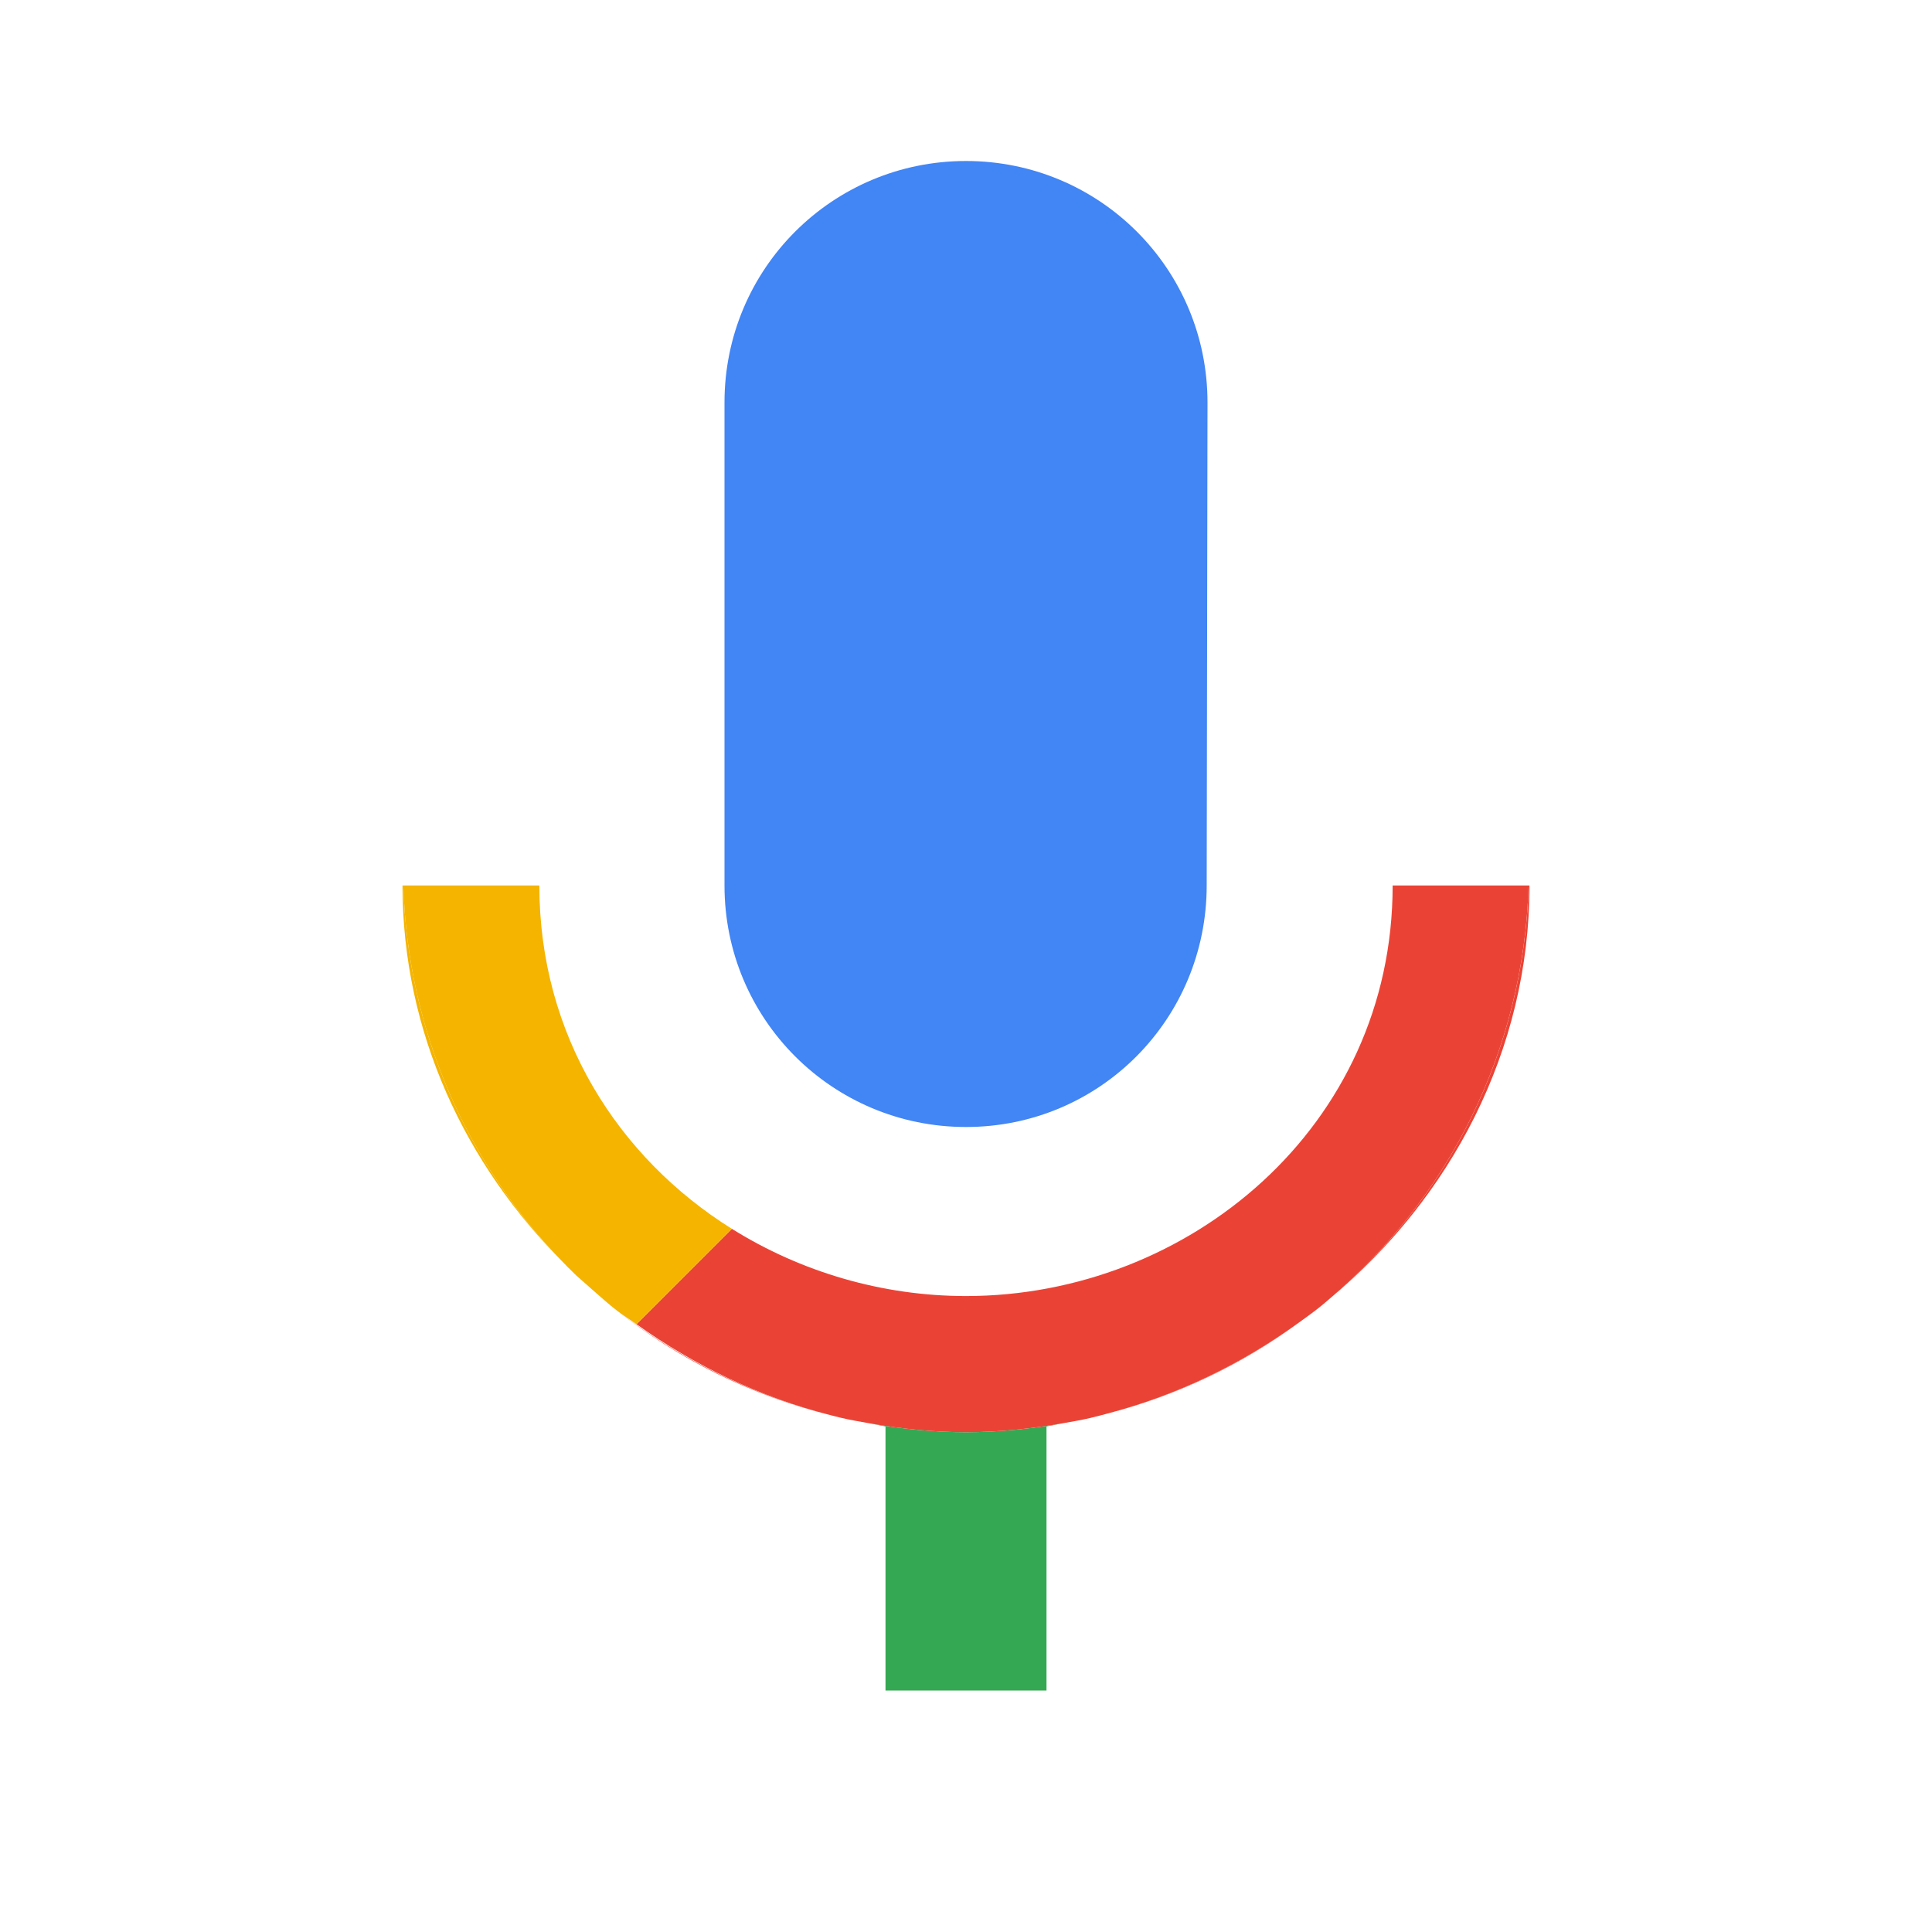 <?xml version="1.0" encoding="utf-8"?>
<!-- Generator: Adobe Illustrator 16.0.0, SVG Export Plug-In . SVG Version: 6.00 Build 0)  -->
<!DOCTYPE svg PUBLIC "-//W3C//DTD SVG 1.1//EN" "http://www.w3.org/Graphics/SVG/1.1/DTD/svg11.dtd">
<svg version="1.1" id="Layer_1" xmlns="http://www.w3.org/2000/svg" xmlns:xlink="http://www.w3.org/1999/xlink" x="0px" y="0px"
	 width="48px" height="48px" viewBox="0 0 48 48" enable-background="new 0 0 48 48" xml:space="preserve">
<path fill="#4285F4" d="M24,28c3.32,0,5.98-2.68,5.98-6L30,10c0-3.32-2.68-6-6-6c-3.32,0-6,2.68-6,6v12C18,25.32,20.68,28,24,28z"/>
<path d="M15.323,32.557c-0.001-0.001-0.002-0.002-0.003-0.002C15.32,32.555,15.322,32.556,15.323,32.557z"/>
<path d="M20.862,35.217c-0.078-0.018-0.154-0.04-0.231-0.059C20.708,35.178,20.785,35.199,20.862,35.217z"/>
<path d="M27.507,35.122c-0.14,0.036-0.278,0.076-0.421,0.108C27.228,35.198,27.367,35.159,27.507,35.122z"/>
<path d="M14.715,32.041c-0.175-0.155-0.352-0.308-0.519-0.472C14.365,31.731,14.538,31.887,14.715,32.041z"/>
<path d="M32.822,32.448c-0.18,0.146-0.37,0.279-0.558,0.417C32.453,32.729,32.641,32.594,32.822,32.448z"/>
<path fill="#34A853" d="M21.637,35.368c0.122,0.021,0.241,0.053,0.363,0.071V42h4v-6.561c0.132-0.02,0.26-0.052,0.39-0.075
	c-0.778,0.134-1.573,0.219-2.39,0.219C23.193,35.583,22.407,35.5,21.637,35.368z"/>
<path fill="#EA4335" d="M33.044,32.26C36.031,29.771,38,26.106,38,22h-0.021C37.857,26.112,35.973,29.776,33.044,32.26z"/>
<path fill="#F4B400" d="M10,22c0,3.642,1.56,6.938,4.004,9.376c-2.383-2.432-3.875-5.729-3.983-9.376H10z"/>
<path fill="#EA4335" d="M33.044,32.26c-0.074,0.062-0.146,0.128-0.222,0.188C32.897,32.388,32.97,32.323,33.044,32.26z"/>
<path fill="#EA4335" d="M14.196,31.569c-0.066-0.062-0.128-0.129-0.192-0.193C14.067,31.441,14.131,31.506,14.196,31.569z"/>
<path fill="#EA4335" d="M27.086,35.23c-0.229,0.053-0.463,0.093-0.696,0.134C26.624,35.324,26.856,35.282,27.086,35.23z"/>
<path fill="#EA4335" d="M32.265,32.865c-1.423,1.029-3.034,1.806-4.758,2.257C29.249,34.672,30.855,33.899,32.265,32.865z"/>
<path fill="#EA4335" d="M15.319,32.555c-0.208-0.163-0.405-0.34-0.604-0.514C14.913,32.217,15.112,32.39,15.319,32.555z"/>
<path fill="#EA4335" d="M20.631,35.158c-1.941-0.493-3.752-1.39-5.308-2.602C16.862,33.776,18.665,34.671,20.631,35.158z"/>
<path fill="#EA4335" d="M21.637,35.368c-0.259-0.046-0.519-0.091-0.774-0.151C21.118,35.275,21.376,35.324,21.637,35.368z"/>
<path fill="#EA4335" d="M34.6,22c0,6-5.08,10.2-10.6,10.2c-2.085,0-4.106-0.601-5.816-1.67l-2.37,2.37
	c1.443,1.031,3.072,1.814,4.816,2.258c0.077,0.019,0.153,0.041,0.231,0.059c0.255,0.061,0.515,0.105,0.774,0.151
	c0.77,0.132,1.556,0.215,2.363,0.215c0.816,0,1.611-0.085,2.39-0.219c0.233-0.041,0.467-0.081,0.696-0.134
	c0.143-0.032,0.281-0.072,0.421-0.108c1.724-0.451,3.335-1.228,4.758-2.257c0.188-0.138,0.378-0.271,0.558-0.417
	c0.075-0.061,0.147-0.126,0.222-0.188c2.929-2.483,4.813-6.147,4.935-10.26H34.6z"/>
<path fill="#F4B400" d="M13.4,22h-3.379c0.108,3.647,1.6,6.944,3.983,9.376c0.064,0.064,0.126,0.131,0.192,0.193
	c0.167,0.164,0.344,0.316,0.519,0.472c0.199,0.174,0.396,0.351,0.604,0.514c0.001,0,0.002,0.001,0.003,0.002
	c0.158,0.123,0.329,0.228,0.492,0.344l2.37-2.37C15.368,28.769,13.4,25.733,13.4,22z"/>
</svg>
